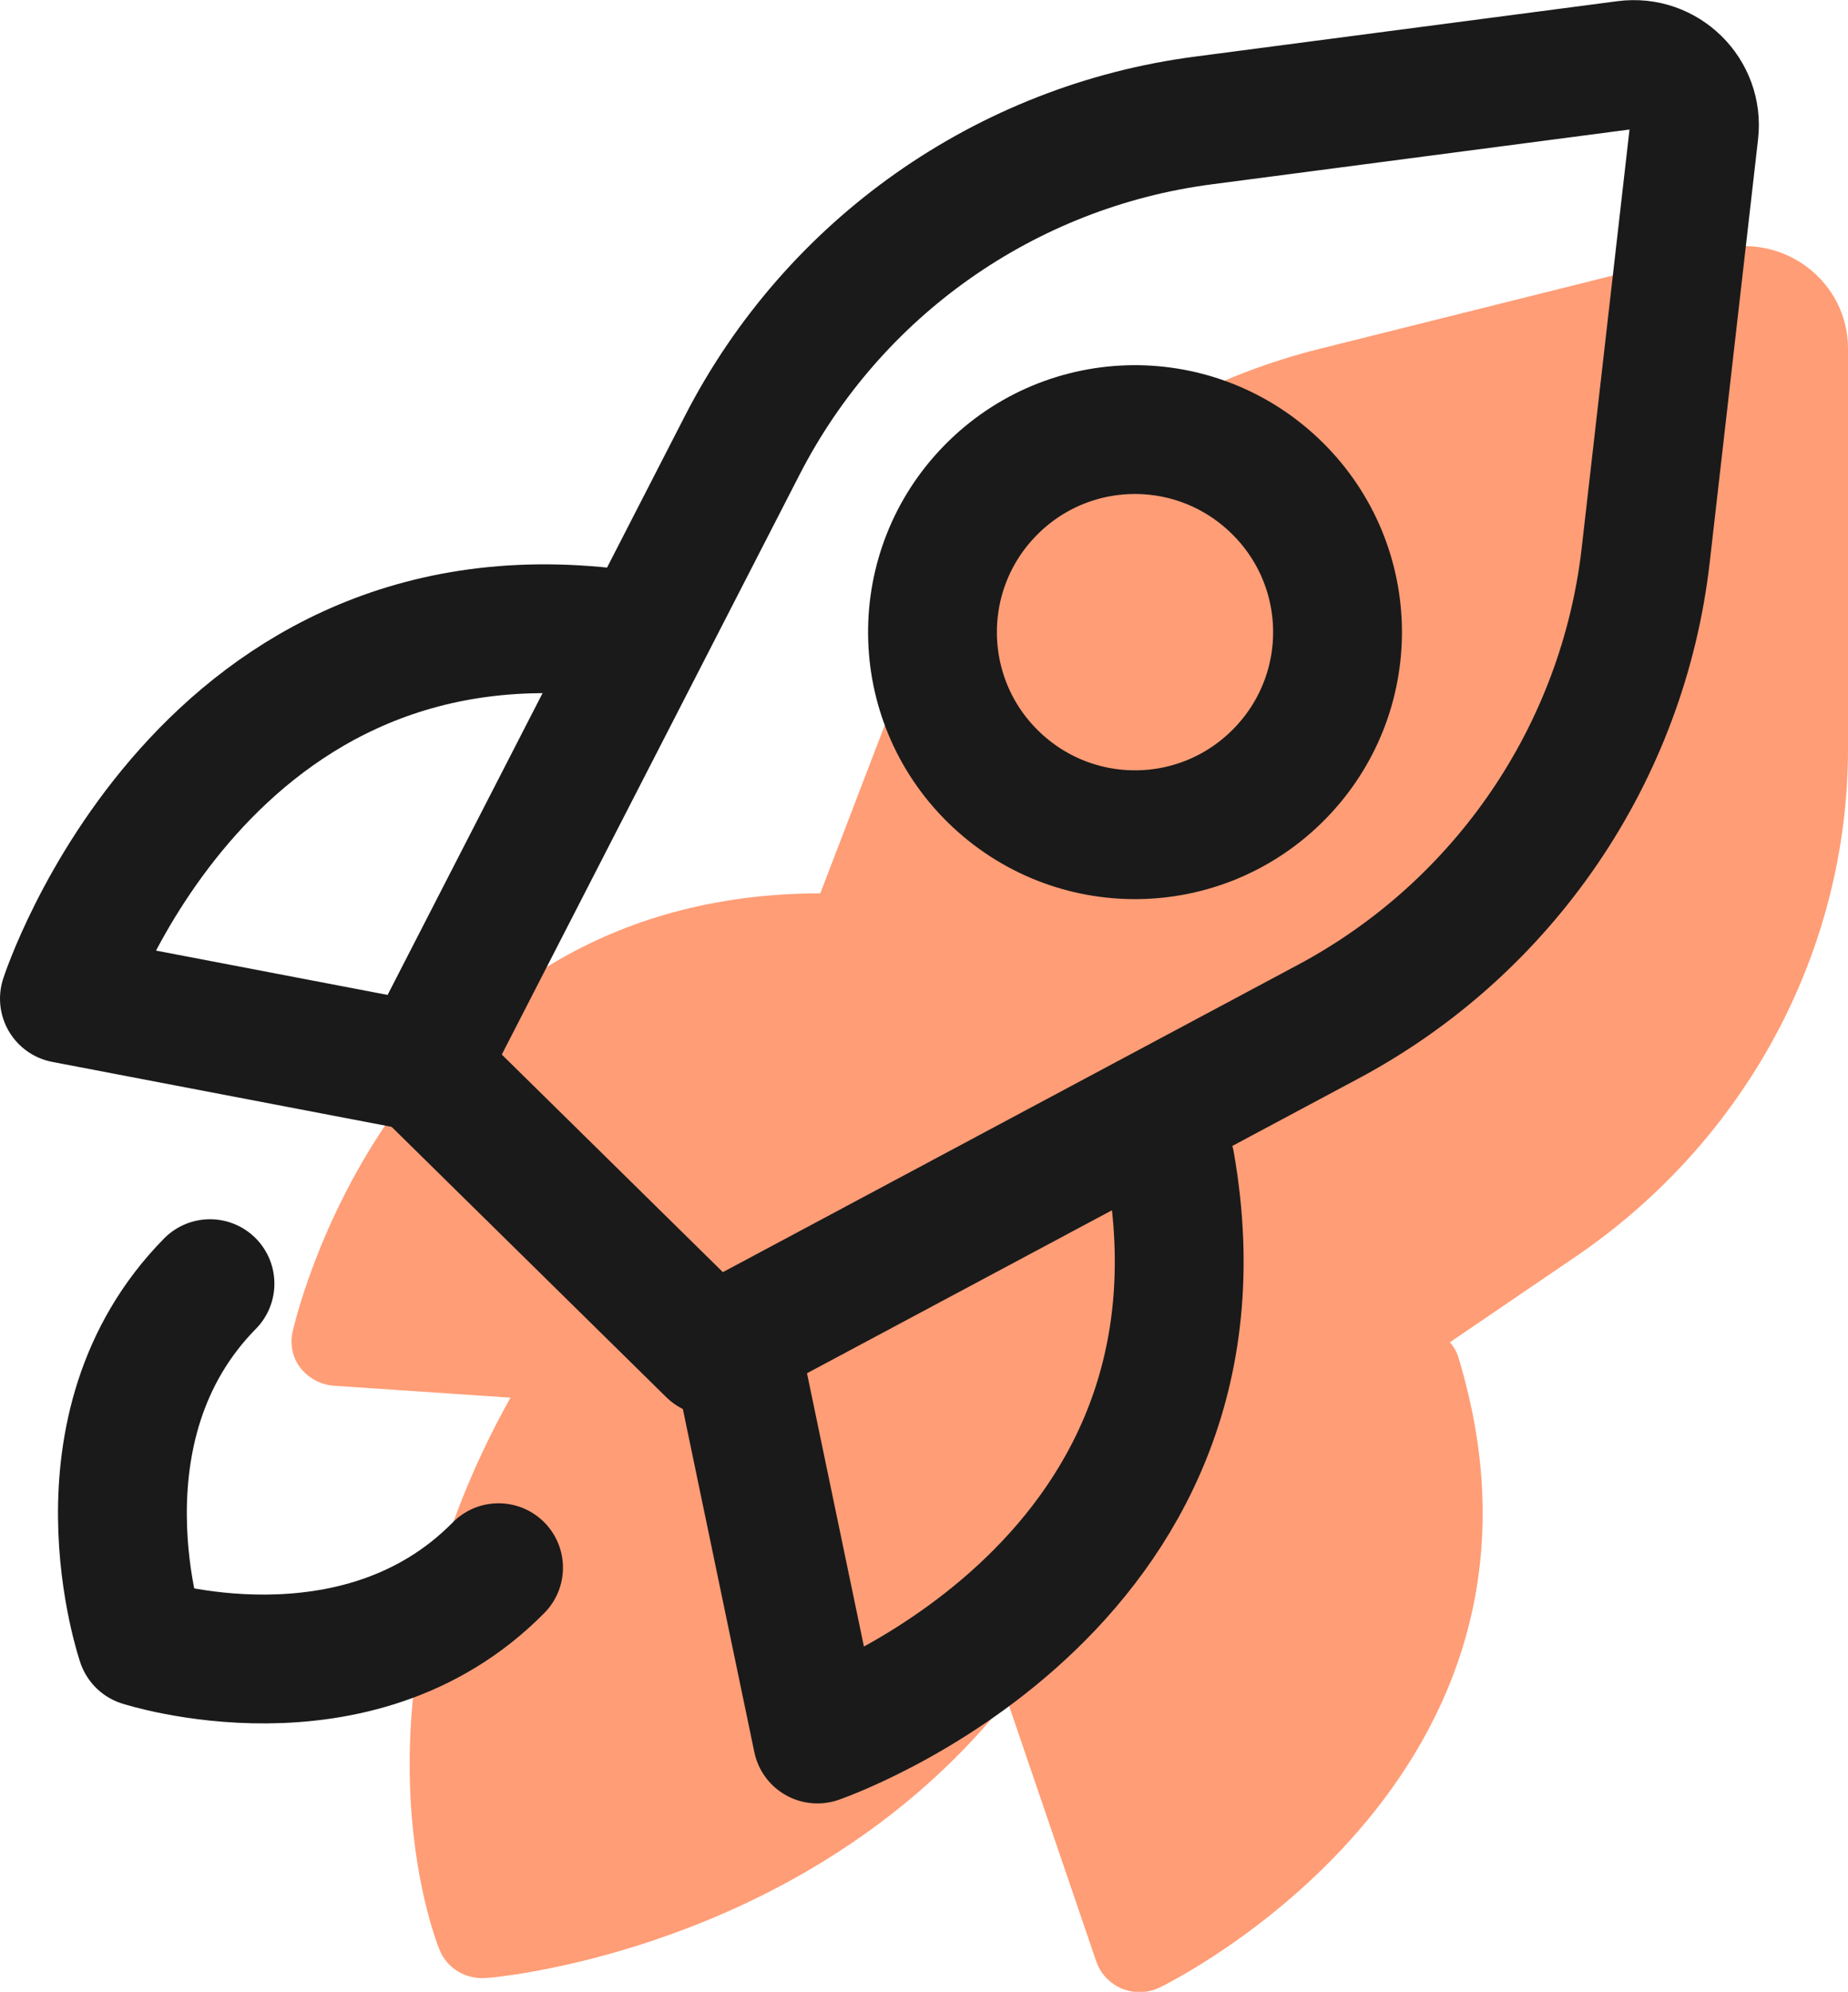 <?xml version="1.0" encoding="UTF-8"?><svg id="Layer_2" xmlns="http://www.w3.org/2000/svg" viewBox="0 0 57.38 61.85"><defs><style>.cls-1{fill:none;stroke:#1A1A1A;stroke-linecap:round;stroke-linejoin:round;stroke-width:4px;}.cls-2{fill:#FF9D76;stroke-width:0px;}</style></defs><g id="Layer_1-2"><path class="cls-2" d="M56.12,8.3c-.79-.6-1.81-.8-2.78-.56l-12.36,3.09c-6.24,1.56-11.32,6.01-13.59,11.9l-1.92,5.01c-13.41.02-16.36,13.5-16.39,13.64-.08.39.01.8.26,1.11s.62.51,1.03.54l5.48.37c-5.25,9.39-2.34,16.82-2.2,17.15.23.57.81.92,1.44.87.04,0,.15-.01.33-.03,1.81-.21,10.25-1.58,15.85-8.6l2.77,8.12c.13.38.42.68.79.84.23.09.48.13.72.1.15-.02.31-.06.45-.13.13-.06,13.28-6.43,9.28-19.58-.05-.17-.15-.33-.26-.46l3.92-2.67c5.29-3.61,8.45-9.51,8.44-15.79v-12.43c-.01-.98-.47-1.89-1.26-2.49Z"/><path class="cls-1" d="M41.25,31.72l-19.16,10.24-8.96-8.82,9.92-19.32c2.83-5.51,8.18-9.28,14.32-10.08l13.11-1.72c1.22-.16,2.26.87,2.12,2.08l-1.5,13.13c-.7,6.15-4.39,11.57-9.85,14.49Z"/><path class="cls-1" d="M6.52,39.86c-4.41,4.48-2.13,11.13-2.13,11.13,0,0,6.68,2.17,11.09-2.31"/><path class="cls-1" d="M19.69,19.75C6.33,17.64,2,31.01,2,31.01l11.13,2.13"/><path class="cls-1" d="M36.34,36.13c2.33,13.31-10.96,17.87-10.96,17.87l-2.31-11.09"/><path class="cls-1" d="M30.83,24.11c-2.47-2.43-2.51-6.41-.07-8.89s6.41-2.51,8.89-.07,2.51,6.41.07,8.89-6.41,2.51-8.89.07Z"/></g></svg>